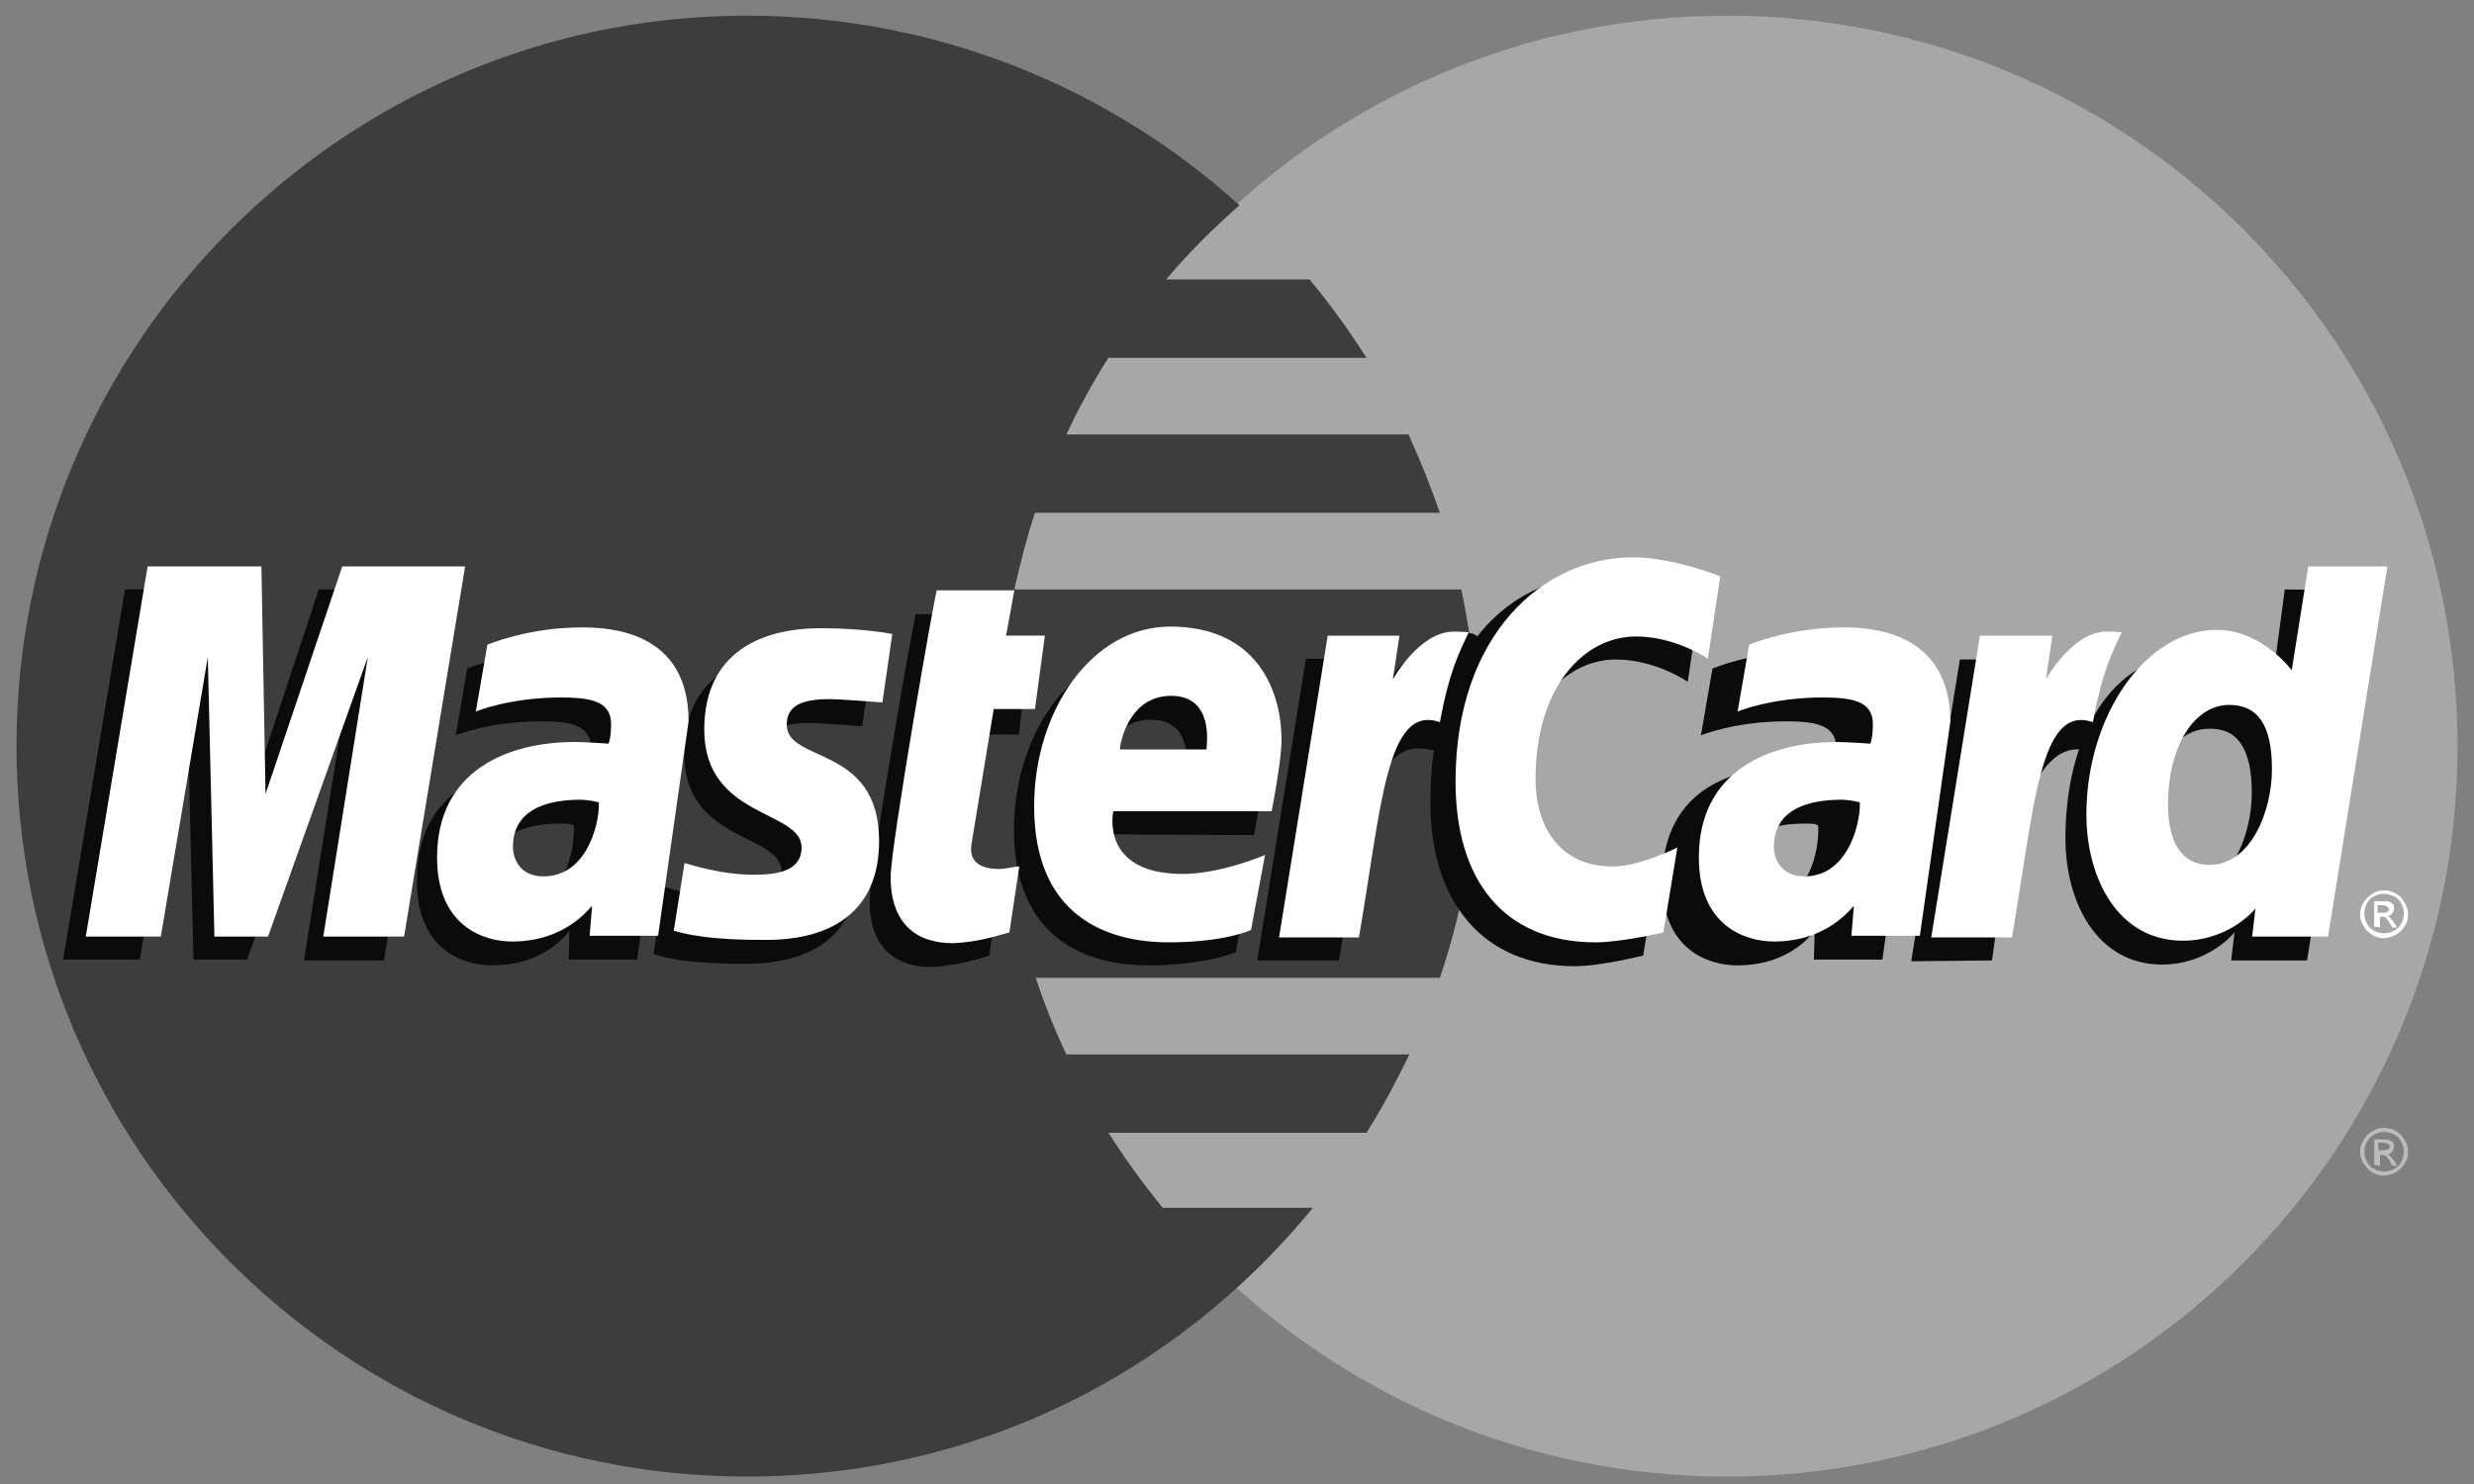 <?xml version="1.0" encoding="utf-8"?>
<!-- Generator: Adobe Illustrator 18.0.0, SVG Export Plug-In . SVG Version: 6.00 Build 0)  -->
<!DOCTYPE svg PUBLIC "-//W3C//DTD SVG 1.1//EN" "http://www.w3.org/Graphics/SVG/1.1/DTD/svg11.dtd">
<svg version="1.1" id="Layer_1" xmlns="http://www.w3.org/2000/svg" xmlns:xlink="http://www.w3.org/1999/xlink" x="0px" y="0px"
	 viewBox="0 0 300 180" enable-background="new 0 0 300 180" xml:space="preserve">
<rect x="0" y="0" width="300" height="180" fill="#808080" stroke="none"/>
<g id="layer1">
	<g id="g10305">
		<path id="path2268" fill="#A7A7A7" d="M298,90.5c0,48.9-39.6,88.6-88.6,88.6c-48.9,0-88.6-39.6-88.6-88.6c0,0,0,0,0,0
			c0-48.9,39.6-88.6,88.6-88.6C258.3,1.9,298,41.5,298,90.5C298,90.5,298,90.5,298,90.5z"/>
		<path id="path1350" fill="#3D3D3D" d="M90,1.9C41.4,2.2,2,41.8,2,90.5c0,48.9,39.7,88.6,88.6,88.6c23,0,43.9-8.7,59.6-23.1
			c0,0,0,0,0,0h0c3.2-2.9,6.2-6.1,9-9.5h-18.2c-2.4-2.9-4.6-6-6.6-9.1h31.3c1.9-3,3.6-6.2,5.2-9.5h-41.6c-1.4-3-2.7-6.2-3.7-9.3h49
			c3-8.8,4.6-18.3,4.6-28.1c0-6.5-0.7-12.9-2-19H123c0.7-3.1,1.5-6.3,2.5-9.3h49.1c-1.1-3.2-2.4-6.4-3.8-9.5h-41.5
			c1.5-3.2,3.2-6.3,5.1-9.3h31.3c-2.1-3.3-4.4-6.5-6.9-9.5h-17.4c2.7-3.2,5.7-6.2,8.9-9C134.5,10.6,113.5,1.9,90.6,1.9
			C90.4,1.9,90.2,1.9,90,1.9z"/>
		<path id="use9412" fill="#BCBCBC" d="M289.1,136.8c0.5,0,1,0.1,1.4,0.4c0.5,0.2,0.8,0.6,1.1,1.1c0.3,0.5,0.4,0.9,0.4,1.4
			c0,0.5-0.1,1-0.4,1.4c-0.3,0.5-0.6,0.8-1.1,1.1c-0.5,0.2-0.9,0.4-1.4,0.4s-1-0.1-1.4-0.4c-0.5-0.3-0.8-0.6-1.1-1.1
			c-0.3-0.5-0.4-0.9-0.4-1.4c0-0.5,0.1-1,0.4-1.4c0.3-0.5,0.6-0.8,1.1-1.1C288.2,136.9,288.7,136.8,289.1,136.8 M289.1,137.3
			c-0.4,0-0.8,0.1-1.2,0.3c-0.4,0.2-0.7,0.5-0.9,0.9c-0.2,0.4-0.3,0.8-0.3,1.2c0,0.4,0.1,0.8,0.3,1.2c0.2,0.4,0.5,0.7,0.9,0.9
			c0.4,0.2,0.8,0.3,1.2,0.3c0.4,0,0.8-0.1,1.2-0.3c0.4-0.2,0.7-0.5,0.9-0.9c0.2-0.4,0.3-0.8,0.3-1.2c0-0.4-0.1-0.8-0.3-1.2
			c-0.2-0.4-0.5-0.7-0.9-0.9C289.9,137.4,289.5,137.3,289.1,137.3 M287.9,141.3v-3.1h1.1c0.4,0,0.6,0,0.8,0.1
			c0.2,0.1,0.3,0.2,0.4,0.3c0.1,0.1,0.1,0.3,0.1,0.5c0,0.2-0.1,0.4-0.2,0.6c-0.2,0.2-0.4,0.3-0.6,0.3c0.1,0,0.2,0.1,0.3,0.2
			c0.1,0.1,0.3,0.3,0.5,0.6l0.4,0.6h-0.6l-0.3-0.5c-0.2-0.4-0.4-0.6-0.5-0.7c-0.1-0.1-0.2-0.1-0.4-0.1h-0.3v1.3L287.9,141.3
			 M288.4,139.5h0.6c0.3,0,0.5,0,0.6-0.1c0.1-0.1,0.2-0.2,0.2-0.3c0-0.1,0-0.2-0.1-0.2c-0.1-0.1-0.1-0.1-0.2-0.2
			c-0.1,0-0.3-0.1-0.5-0.1h-0.6L288.4,139.5"/>
	</g>
	<g id="g16480">
		<g id="g13802" transform="translate(-13.744,15.994)">
			<path id="path13804" fill="#0B0B0B" d="M133.7,99.9l1.2-8c-0.6,0-1.6,0.3-2.4,0.3c-3.3,0-3.7-1.8-3.4-3l3.2-16.1h5l1-9.1h-4.7
				l1-5.5h-9.8c-0.2,0.2-5.6,31-5.6,34.8c0,5.6,3.1,8,7.5,8C130.1,101.1,132.8,100.2,133.7,99.9z"/>
			<path id="path13806" fill="#0B0B0B" d="M136.7,84.6c0,13.3,8.8,16.5,16.3,16.5c6.9,0,10.6-1.6,10.6-1.6l1.7-9.1
				c0,0-5.8,2.4-10.6,2.4c-10.1,0-8.4-7.6-8.4-7.6l19.5,0.1c0,0,1.2-6.1,1.2-8.6c0-6.2-3.4-13.8-13.7-13.8
				C143.7,62.9,136.7,73.1,136.7,84.6z M153.3,71.3c5.3,0,4.3,6,4.3,6.5h-10.5C147.1,77.2,148.1,71.3,153.3,71.3z"/>
			<path id="path13808" fill="#0B0B0B" d="M213,99.9l1.7-10.3c0,0-4.6,2.3-7.8,2.3c-6.7,0-9.4-5.1-9.4-10.6
				c0-11.1,5.8-17.3,12.2-17.3c4.8,0,8.7,2.7,8.7,2.7l1.5-10c0,0-4.6-3.3-9.5-3.3c-14.7-0.1-23.2,10.2-23.2,28
				c0,11.8,6.2,19.8,17.5,19.8C207.9,101.2,213,99.9,213,99.9z"/>
			<path id="path13810" fill="#0B0B0B" d="M81.8,63c-6.5,0-11.4,2.1-11.4,2.1L69,73.2c0,0,4.1-1.7,10.3-1.7c3.5,0,6.1,0.4,6.1,3.2
				c0,1.7-0.3,2.4-0.3,2.4s-2.8-0.2-4.1-0.2c-9.2,0-16.7,3.5-16.7,14c0,8.3,5.6,10.2,9.1,10.2c6.7,0,9.3-4.2,9.4-4.2l-0.1,3.5
				c0,0,8.3,0,8.3,0l3.7-26C94.8,63.4,85.2,63,81.8,63z M83.3,84.1c0.2,1.6-0.4,9.1-6.1,9.1c-2.9,0-3.7-2.2-3.7-3.6
				c0-2.6,1.4-5.7,8.3-5.7C83.4,83.9,83,84.1,83.3,84.1z"/>
			<path id="path13812" fill="#0B0B0B" d="M103.6,100.9c2.1,0,14.3,0.5,14.3-12c0-11.7-11.2-9.4-11.2-14.1c0-2.3,1.8-3.1,5.2-3.1
				c1.3,0,6.4,0.4,6.4,0.4l1.2-8.3c0,0-3.3-0.7-8.7-0.7c-7,0-14.1,2.8-14.1,12.3c0,10.8,11.8,9.7,11.8,14.3c0,3-3.3,3.3-5.8,3.3
				c-4.4,0-8.4-1.5-8.4-1.4L93,99.7C93.3,99.8,95.7,100.9,103.6,100.9z"/>
			<path id="path13814" fill="#0B0B0B" d="M290.8,55.5l-1.7,12.7c0,0-3.6-4.9-9.1-4.9c-10.5,0-15.8,10.4-15.8,22.4
				c0,7.7,3.8,15.3,11.7,15.3c5.7,0,8.8-3.9,8.8-3.9l-0.4,3.4h9.2l7.2-44.9L290.8,55.5z M286.8,80.2c0,5-2.5,11.6-7.6,11.6
				c-3.4,0-5-2.9-5-7.3c0-7.3,3.3-12.1,7.4-12.1C285,72.3,286.8,74.7,286.8,80.2z"/>
			<path id="path13816" fill="#0B0B0B" d="M30.7,100.4l5.7-33.9l0.8,33.9h6.5L56,66.6l-5.4,33.9h9.7l7.4-44.9l-15.3-0.1l-9.1,27.5
				L43,55.5H28.9l-7.5,44.9L30.7,100.4L30.7,100.4z"/>
			<path id="path13818" fill="#0B0B0B" d="M176.1,100.5c2.7-15.6,3.7-27.9,11.7-25.4c1.1-6,3.9-11.3,5.1-13.9c0,0-0.4-0.6-2.9-0.6
				c-4.2,0-9.9,8.6-9.9,8.6l0.8-5.3h-8.8l-5.9,36.6L176.1,100.5L176.1,100.5z"/>
			<g id="use14699" transform="translate(845.3,0)">
				<path id="path13810_1_" fill="#0B0B0B" d="M-612.5,63c-6.5,0-11.4,2.1-11.4,2.1l-1.4,8.1c0,0,4.1-1.7,10.3-1.7
					c3.5,0,6.1,0.4,6.1,3.2c0,1.7-0.3,2.4-0.3,2.4s-2.8-0.2-4.1-0.2c-9.2,0-16.7,3.5-16.7,14c0,8.3,5.6,10.2,9.1,10.2
					c6.7,0,9.3-4.2,9.4-4.2l-0.1,3.5h8.3l3.7-26C-599.6,63.4-609.2,63-612.5,63z M-611.1,84.1c0.2,1.6-0.4,9.1-6.1,9.1
					c-2.9,0-3.7-2.2-3.7-3.6c0-2.6,1.4-5.7,8.3-5.7C-611,83.9-611.4,84.1-611.1,84.1z"/>
			</g>
			<path id="use14701" fill="#0B0B0B" d="M255.3,100.5c1.5-11.5,4.3-27.6,11.7-25.4c1.1-6,0-6-2.4-6c-4.2,0-5.2,0.2-5.2,0.2l0.8-5.3
				h-8.8l-5.9,36.6L255.3,100.5L255.3,100.5z"/>
		</g>
		<g id="g10289">
			<path id="path4157" fill="#FFFFFF" d="M122.4,113.1l1.2-8c-0.6,0-1.6,0.3-2.4,0.3c-3.3,0-3.6-1.7-3.4-3l2.7-16.4h5l1.2-8.9h-4.7
				l1-5.5h-9.4c-0.2,0.2-5.6,31-5.6,34.8c0,5.6,3.1,8,7.5,8C118.8,114.3,121.5,113.3,122.4,113.1z"/>
			<path id="path4155" fill="#FFFFFF" d="M125.4,97.8c0,13.3,8.8,16.5,16.3,16.5c6.9,0,10-1.5,10-1.5l1.7-9.1c0,0-5.3,2.3-10,2.3
				c-10.1,0-8.4-7.6-8.4-7.6h19.2c0,0,1.2-6.1,1.2-8.6c0-6.2-3.1-13.8-13.5-13.8C132.4,76,125.4,86.2,125.4,97.8z M142,84.4
				c5.3,0,4.3,6,4.3,6.5h-10.5C135.8,90.3,136.8,84.4,142,84.4z"/>
			<path id="path4151" fill="#FFFFFF" d="M201.7,113.1l1.7-10.3c0,0-4.6,2.3-7.8,2.3c-6.7,0-9.4-5.1-9.4-10.6
				c0-11.1,5.8-17.3,12.2-17.3c4.8,0,8.7,2.7,8.7,2.7l1.5-10c0,0-5.7-2.3-10.6-2.3c-10.9,0-21.5,9.4-21.5,27.2
				c0,11.8,5.7,19.5,17,19.5C196.6,114.3,201.7,113.1,201.7,113.1z"/>
			<path id="path4149" fill="#FFFFFF" d="M70.5,76.1c-6.5,0-11.4,2.1-11.4,2.1l-1.4,8.1c0,0,4.1-1.7,10.3-1.7c3.5,0,6.1,0.4,6.1,3.2
				c0,1.7-0.3,2.4-0.3,2.4s-2.8-0.2-4.1-0.2c-8.2,0-16.7,3.5-16.7,14c0,8.3,5.6,10.2,9.1,10.2c6.7,0,9.5-4.3,9.7-4.3l-0.3,3.6h8.3
				l3.7-26C83.5,76.5,73.9,76.1,70.5,76.1z M72.6,97.3c0.2,1.6-1,9-6.7,9c-2.9,0-3.7-2.2-3.7-3.6c0-2.6,1.4-5.7,8.3-5.7
				C72.1,97.1,72.3,97.3,72.6,97.3z"/>
			<path id="path4145" fill="#FFFFFF" d="M92.3,114c2.1,0,14.3,0.5,14.3-12c0-11.7-11.2-9.4-11.2-14.1c0-2.3,1.8-3.1,5.2-3.1
				c1.3,0,6.4,0.4,6.4,0.4l1.2-8.3c0,0-3.3-0.7-8.7-0.7c-7,0-14.1,2.8-14.1,12.3c0,10.8,11.8,9.7,11.8,14.3c0,3-3.3,3.3-5.8,3.3
				c-4.4,0-8.4-1.5-8.4-1.4l-1.3,8.2C82,112.9,84.4,114,92.3,114z"/>
			<path id="path4139" fill="#FFFFFF" d="M279.9,68.7l-2,12.6c0,0-3.6-4.9-9.1-4.9c-8.6,0-15.8,10.4-15.8,22.4
				c0,7.7,3.8,15.3,11.7,15.3c5.7,0,8.8-3.9,8.8-3.9l-0.4,3.4h9.2l7.2-44.9L279.9,68.7z M275.5,93.3c0,5-2.5,11.6-7.6,11.6
				c-3.4,0-5-2.8-5-7.3c0-7.3,3.3-12.1,7.4-12.1C273.7,85.5,275.5,87.8,275.5,93.3z"/>
			<path id="path4133" fill="#FFFFFF" d="M19.5,113.6l5.7-33.9l0.8,33.9h6.5l12.1-33.9l-5.4,33.9H49l7.4-44.9H41.5l-9.3,27.6
				l-0.5-27.6H17.9l-7.5,44.9C10.4,113.6,19.5,113.6,19.5,113.6z"/>
			<path id="path4131" fill="#FFFFFF" d="M164.8,113.6c2.7-15.6,3.3-28.3,9.8-26c1.1-6,2.3-8.4,3.5-10.9c0,0-0.6-0.1-1.8-0.1
				c-4.2,0-7.4,5.8-7.4,5.8l0.8-5.3H161l-5.9,36.6H164.8z"/>
			<g id="use8523" transform="translate(847.006,0)">
				<path id="path4149_1_" fill="#FFFFFF" d="M-623.5,76.1c-6.5,0-11.4,2.1-11.4,2.1l-1.4,8.1c0,0,4.1-1.7,10.3-1.7
					c3.5,0,6.1,0.4,6.1,3.2c0,1.7-0.3,2.4-0.3,2.4s-2.8-0.2-4.1-0.2c-8.2,0-16.7,3.5-16.7,14c0,8.3,5.6,10.2,9.1,10.2
					c6.7,0,9.5-4.3,9.7-4.3l-0.3,3.6c0,0,8.3,0,8.3,0l3.7-26C-610.6,76.5-620.2,76.1-623.5,76.1z M-621.5,97.3c0.2,1.6-1,9-6.7,9
					c-2.9,0-3.7-2.2-3.7-3.6c0-2.6,1.4-5.7,8.3-5.7C-622,97.1-621.8,97.3-621.5,97.3z"/>
			</g>
			<g id="use8525" transform="translate(442.286,0)">
				<path id="path4131_1_" fill="#FFFFFF" d="M-198.3,113.6c2.7-15.6,3.3-28.3,9.8-26c1.1-6,2.3-8.4,3.5-10.9c0,0-0.6-0.1-1.8-0.1
					c-4.2,0-7.4,5.8-7.4,5.8l0.8-5.3h-8.8l-5.9,36.6H-198.3z"/>
			</g>
			<path id="text9407" fill="#FFFFFF" d="M289.1,108c0.5,0,1,0.1,1.4,0.4c0.5,0.2,0.8,0.6,1.1,1.1c0.3,0.5,0.4,0.9,0.4,1.4
				c0,0.5-0.1,1-0.4,1.4c-0.3,0.5-0.6,0.8-1.1,1.1c-0.5,0.2-0.9,0.4-1.4,0.4c-0.5,0-1-0.1-1.4-0.4c-0.5-0.3-0.8-0.6-1.1-1.1
				c-0.3-0.5-0.4-0.9-0.4-1.4c0-0.5,0.1-1,0.4-1.4c0.3-0.5,0.6-0.8,1.1-1.1C288.2,108.1,288.6,108,289.1,108 M289.1,108.4
				c-0.4,0-0.8,0.1-1.2,0.3c-0.4,0.2-0.7,0.5-0.9,0.9c-0.2,0.4-0.3,0.8-0.3,1.2s0.1,0.8,0.3,1.2c0.2,0.4,0.5,0.7,0.9,0.9
				c0.4,0.2,0.8,0.3,1.2,0.3c0.4,0,0.8-0.1,1.2-0.3c0.4-0.2,0.7-0.5,0.9-0.9c0.2-0.4,0.3-0.8,0.3-1.2s-0.1-0.8-0.3-1.2
				c-0.2-0.4-0.5-0.7-0.9-0.9C289.9,108.6,289.5,108.4,289.1,108.4 M287.9,112.4v-3.1h1.1c0.4,0,0.6,0,0.8,0.1
				c0.2,0.1,0.3,0.2,0.4,0.3c0.1,0.1,0.1,0.3,0.1,0.5c0,0.2-0.1,0.4-0.2,0.6c-0.2,0.2-0.4,0.3-0.6,0.3c0.1,0,0.2,0.1,0.3,0.2
				c0.1,0.1,0.3,0.3,0.5,0.6l0.4,0.6h-0.6l-0.3-0.5c-0.2-0.4-0.4-0.6-0.5-0.7c-0.1-0.1-0.2-0.1-0.4-0.1h-0.3v1.3L287.9,112.4
				 M288.3,110.7h0.6c0.3,0,0.5,0,0.6-0.1c0.1-0.1,0.2-0.2,0.2-0.3c0-0.1,0-0.2-0.1-0.2c-0.1-0.1-0.1-0.1-0.2-0.2
				c-0.1,0-0.3-0.1-0.5-0.1h-0.6L288.3,110.7"/>
		</g>
	</g>
</g>
</svg>
